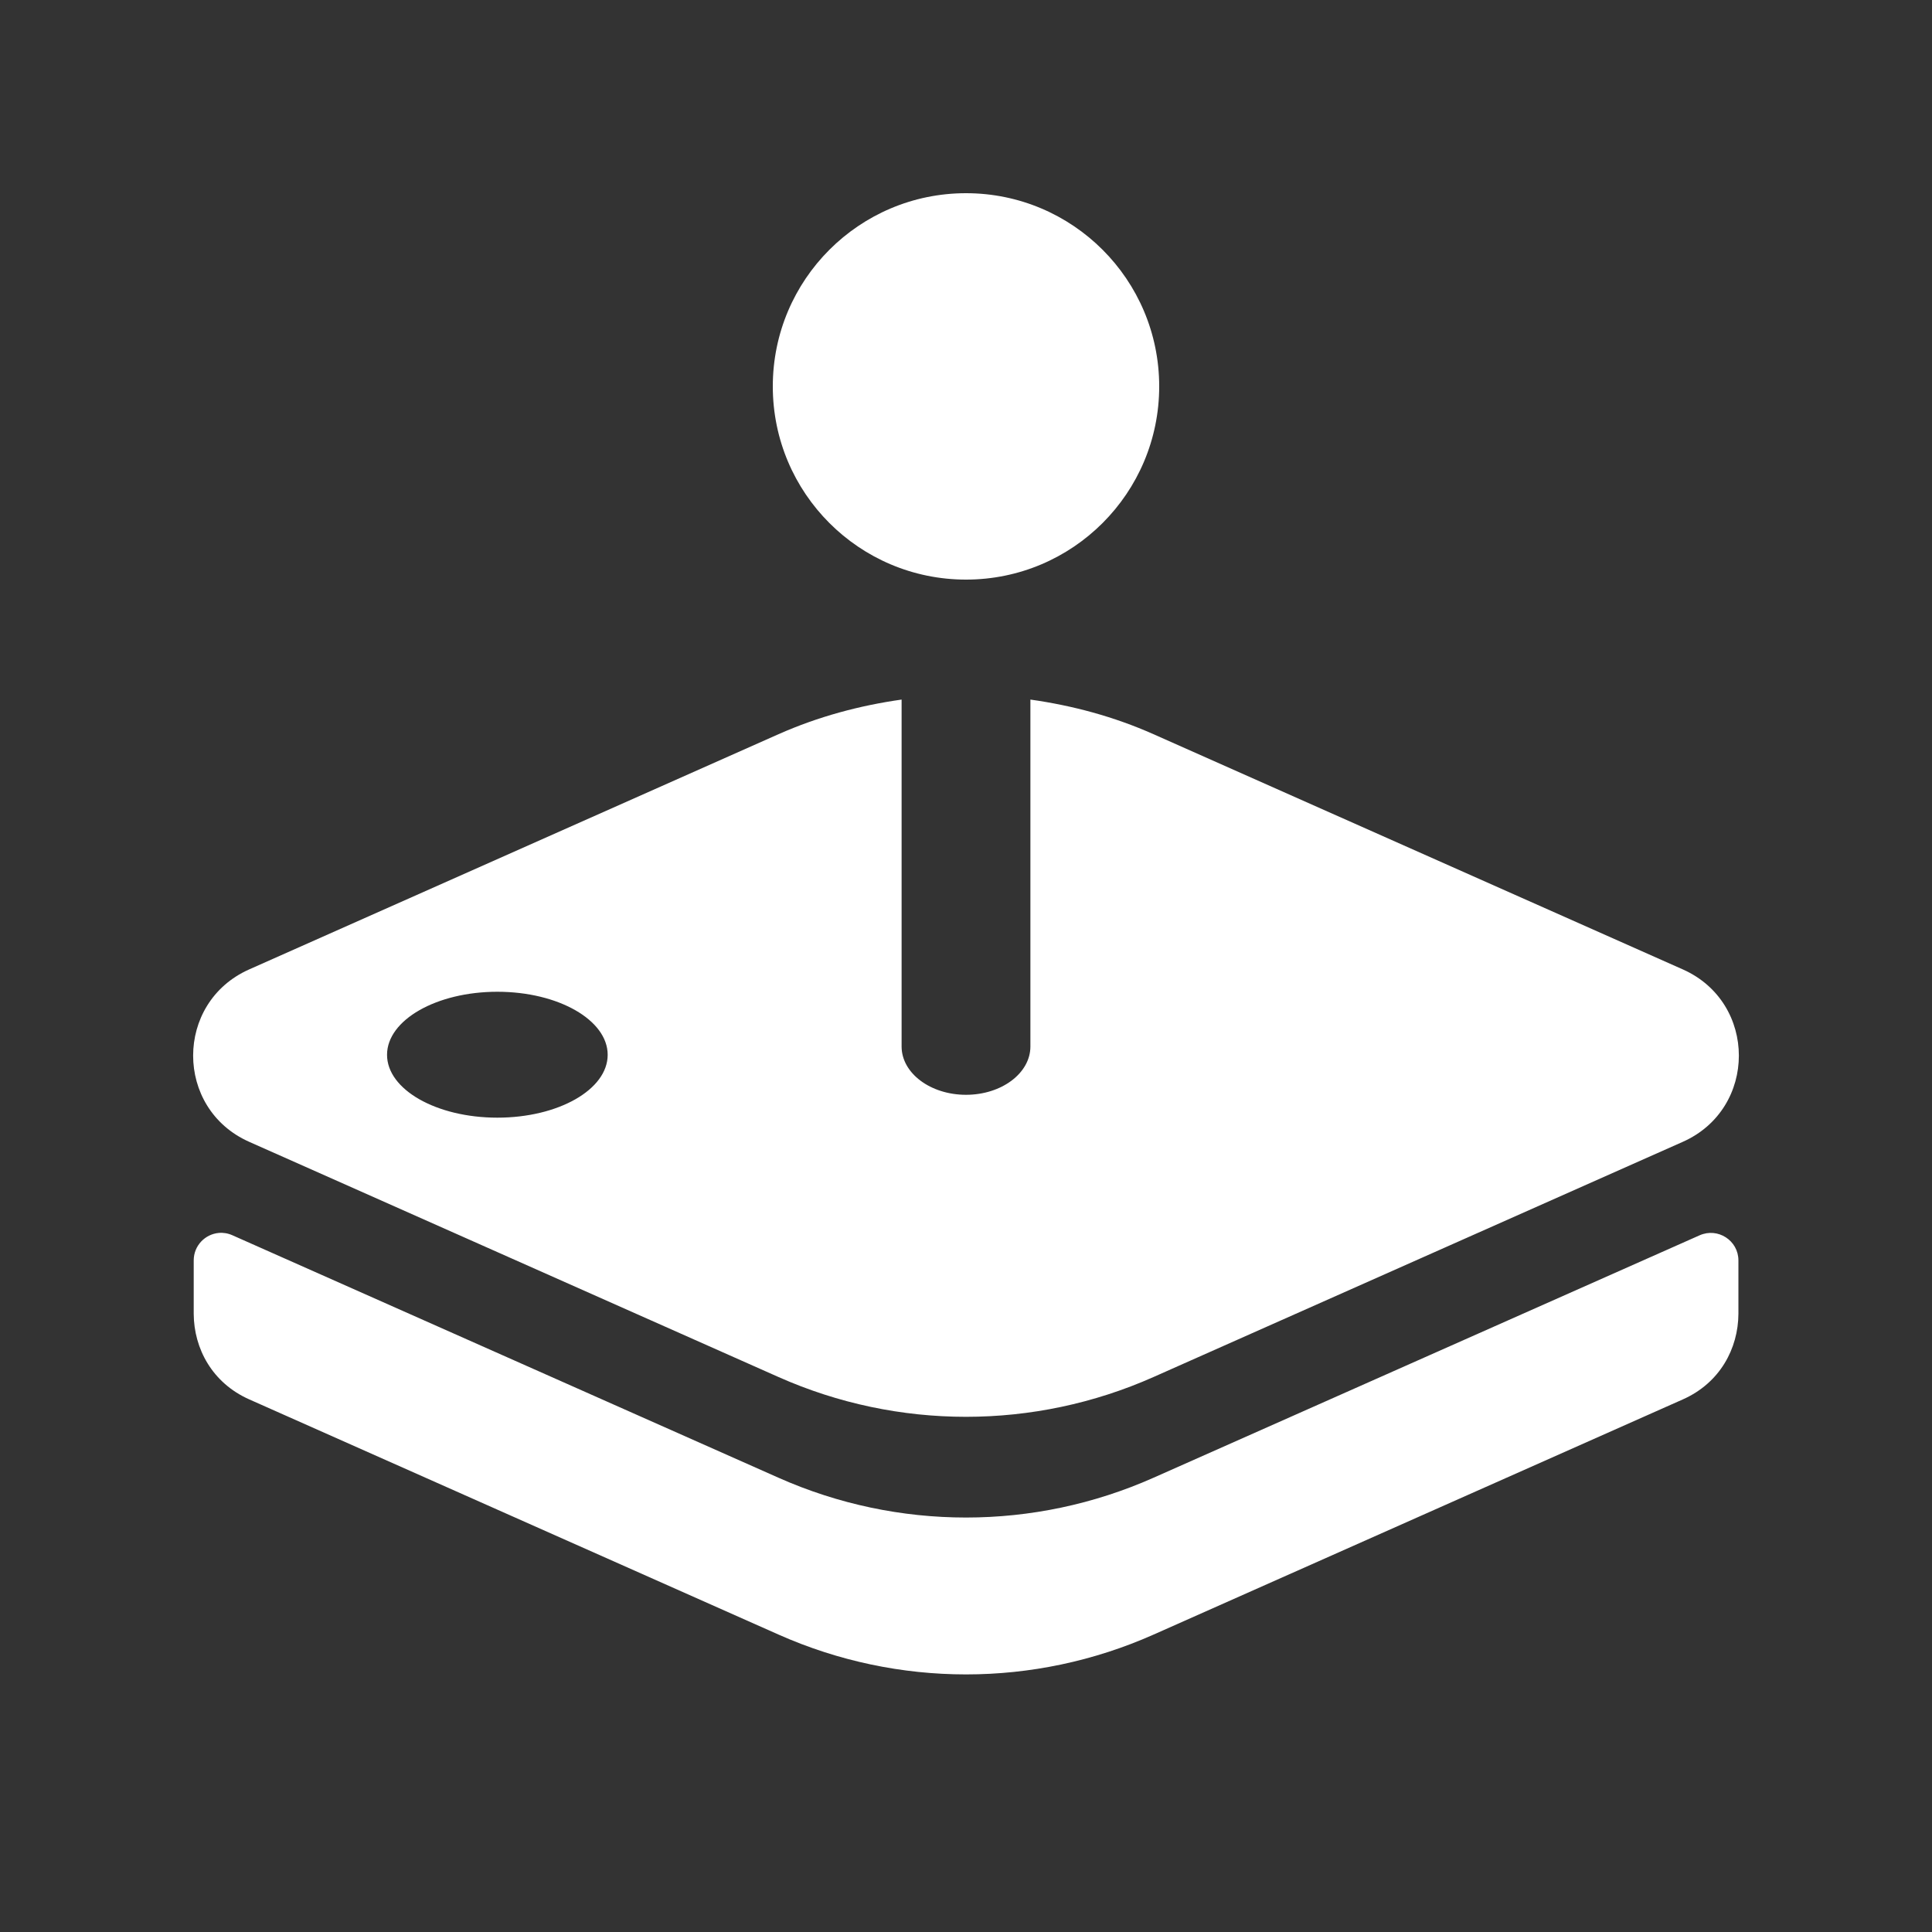 <svg fill="#FFFFFF" xmlns="http://www.w3.org/2000/svg"  viewBox="0 0 30 30" width="30px" height="30px"><rect x="0" y="0" width="30" height="30" fill="#333333" stroke="none"/><path d="M 15 3 C 13.343 3 12 4.343 12 6 C 12 7.657 13.343 9 15 9 C 16.657 9 18 7.657 18 6 C 18 4.343 16.657 3 15 3 z M 14 10.863 C 13.348 10.955 12.704 11.128 12.09 11.4 L 3.869 15.053 C 2.709 15.569 2.709 17.214 3.869 17.73 L 12.09 21.383 C 13.943 22.206 16.057 22.206 17.91 21.383 L 26.131 17.73 C 27.291 17.214 27.291 15.569 26.131 15.053 L 17.91 11.4 C 17.296 11.127 16.653 10.955 16 10.863 L 16 16.25 C 16 16.664 15.552 17 15 17 C 14.448 17 14 16.664 14 16.25 L 14 10.863 z M 7.723 15.4 C 8.669 15.4 9.436 15.839 9.436 16.379 C 9.436 16.919 8.67 17.355 7.723 17.355 C 6.777 17.355 6.01 16.919 6.01 16.379 C 6.01 15.839 6.777 15.4 7.723 15.4 z M 3.396 19.145 C 3.187 19.164 3.008 19.34 3.008 19.572 L 3.008 20.402 C 3.011 20.939 3.294 21.474 3.871 21.73 L 12.092 25.383 C 13.945 26.206 16.057 26.206 17.91 25.383 L 26.131 21.73 C 26.708 21.474 26.991 20.939 26.994 20.402 L 26.994 19.572 C 26.994 19.262 26.674 19.056 26.391 19.182 L 17.91 22.947 C 16.057 23.77 13.943 23.77 12.09 22.947 L 3.611 19.182 C 3.54 19.15 3.466 19.138 3.396 19.145 z"/></svg>